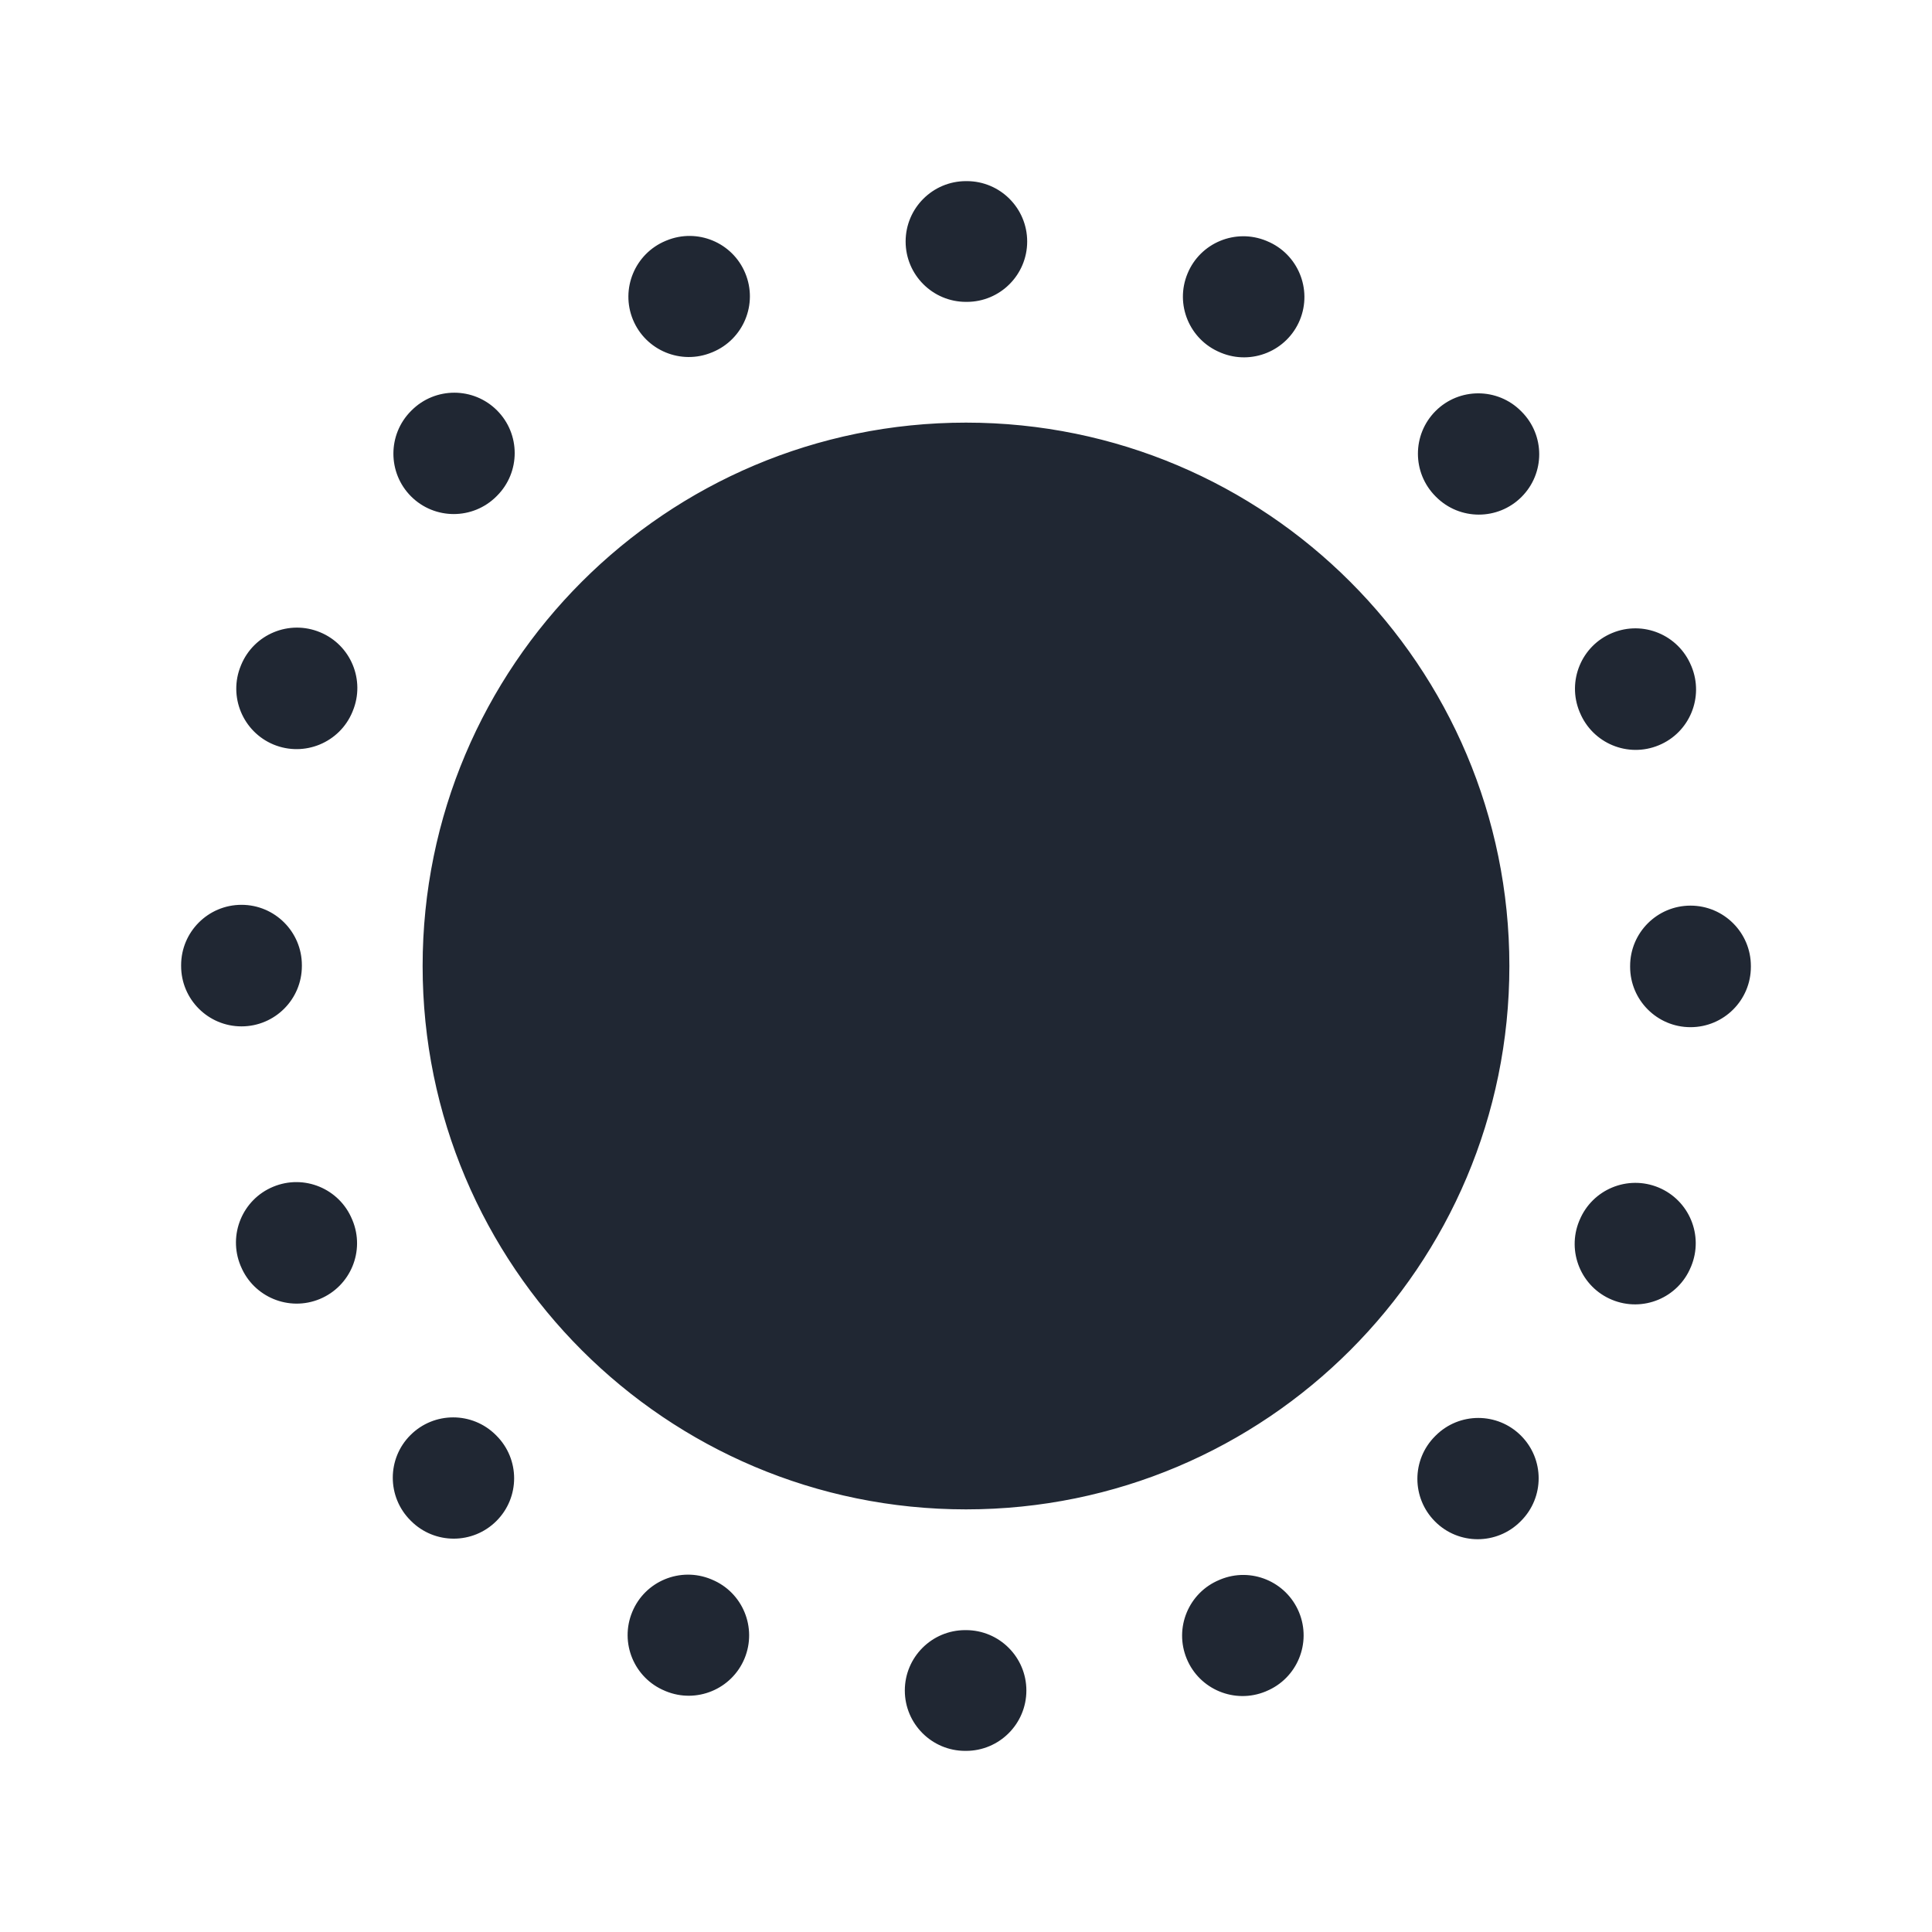<svg width="24" height="24" viewBox="0 0 24 24" fill="none" xmlns="http://www.w3.org/2000/svg">
<path fill-rule="evenodd" clip-rule="evenodd" d="M11.25 3C11.25 2.586 11.586 2.25 12 2.25H12.01C12.424 2.25 12.76 2.586 12.76 3C12.76 3.414 12.424 3.75 12.01 3.75H12C11.586 3.75 11.25 3.414 11.25 3ZM5.25 12C5.25 8.272 8.272 5.25 12 5.25C15.728 5.25 18.75 8.272 18.75 12C18.75 15.728 15.728 18.75 12 18.75C8.272 18.75 5.25 15.728 5.25 12ZM8.853 4.374C9.235 4.215 9.417 3.777 9.258 3.394C9.1 3.011 8.661 2.83 8.279 2.988L8.269 2.992C7.887 3.151 7.705 3.589 7.863 3.972C8.022 4.355 8.461 4.536 8.843 4.378L8.853 4.374ZM6.174 5.098C6.467 5.391 6.467 5.866 6.174 6.159L6.167 6.166C5.874 6.459 5.399 6.459 5.106 6.166C4.814 5.873 4.814 5.398 5.106 5.105L5.113 5.098C5.406 4.805 5.881 4.805 6.174 5.098ZM3.976 7.854C3.593 7.695 3.155 7.877 2.996 8.259L2.992 8.269C2.834 8.651 3.016 9.09 3.398 9.249C3.781 9.407 4.22 9.225 4.378 8.843L4.382 8.833C4.54 8.451 4.359 8.012 3.976 7.854ZM3 11.24C3.414 11.24 3.75 11.576 3.75 11.99V12C3.75 12.414 3.414 12.75 3 12.75C2.586 12.75 2.25 12.414 2.25 12V11.99C2.25 11.576 2.586 11.24 3 11.24ZM4.374 15.148C4.216 14.765 3.777 14.583 3.394 14.742C3.012 14.9 2.83 15.339 2.988 15.722L2.992 15.731C3.151 16.114 3.59 16.295 3.972 16.137C4.355 15.978 4.537 15.54 4.378 15.157L4.374 15.148ZM5.099 17.827C5.392 17.534 5.867 17.534 6.16 17.827L6.167 17.834C6.46 18.127 6.46 18.601 6.167 18.894C5.874 19.187 5.399 19.187 5.106 18.894L5.099 18.887C4.806 18.594 4.806 18.119 5.099 17.827ZM7.854 20.024C7.695 20.407 7.877 20.846 8.26 21.004L8.269 21.008C8.651 21.166 9.09 20.985 9.249 20.602C9.407 20.219 9.226 19.78 8.843 19.622L8.834 19.618C8.451 19.46 8.012 19.641 7.854 20.024ZM11.24 21C11.24 20.586 11.576 20.25 11.99 20.25H12C12.414 20.25 12.75 20.586 12.75 21C12.75 21.414 12.414 21.75 12 21.75H11.99C11.576 21.75 11.24 21.414 11.24 21ZM15.731 21.008C16.114 20.849 16.295 20.411 16.137 20.028C15.978 19.645 15.54 19.463 15.157 19.622L15.148 19.626C14.765 19.784 14.583 20.223 14.742 20.606C14.9 20.988 15.339 21.17 15.722 21.012L15.731 21.008ZM18.894 17.834C19.187 18.127 19.187 18.601 18.894 18.894L18.887 18.901C18.594 19.194 18.119 19.194 17.827 18.901C17.534 18.608 17.534 18.134 17.827 17.841L17.834 17.834C18.127 17.541 18.601 17.541 18.894 17.834ZM20.602 14.751C20.219 14.593 19.781 14.774 19.622 15.157L19.618 15.166C19.46 15.549 19.642 15.988 20.024 16.146C20.407 16.305 20.846 16.123 21.004 15.74L21.008 15.731C21.166 15.348 20.985 14.91 20.602 14.751ZM21 11.25C21.414 11.25 21.75 11.586 21.75 12V12.01C21.75 12.424 21.414 12.76 21 12.76C20.586 12.76 20.25 12.424 20.25 12.01V12C20.25 11.586 20.586 11.25 21 11.25ZM21.008 8.269C20.849 7.886 20.411 7.704 20.028 7.863C19.645 8.021 19.464 8.46 19.622 8.843L19.626 8.852C19.785 9.235 20.223 9.417 20.606 9.258C20.989 9.1 21.17 8.661 21.012 8.278L21.008 8.269ZM17.833 5.106C18.126 4.813 18.601 4.813 18.894 5.106L18.901 5.113C19.194 5.406 19.194 5.88 18.901 6.173C18.608 6.466 18.133 6.466 17.84 6.173L17.833 6.166C17.541 5.873 17.541 5.399 17.833 5.106ZM14.752 3.398C14.593 3.781 14.775 4.219 15.158 4.378L15.167 4.382C15.549 4.54 15.988 4.359 16.147 3.976C16.305 3.593 16.123 3.154 15.741 2.996L15.732 2.992C15.349 2.834 14.91 3.015 14.752 3.398Z" fill="#202733"/>
</svg>
